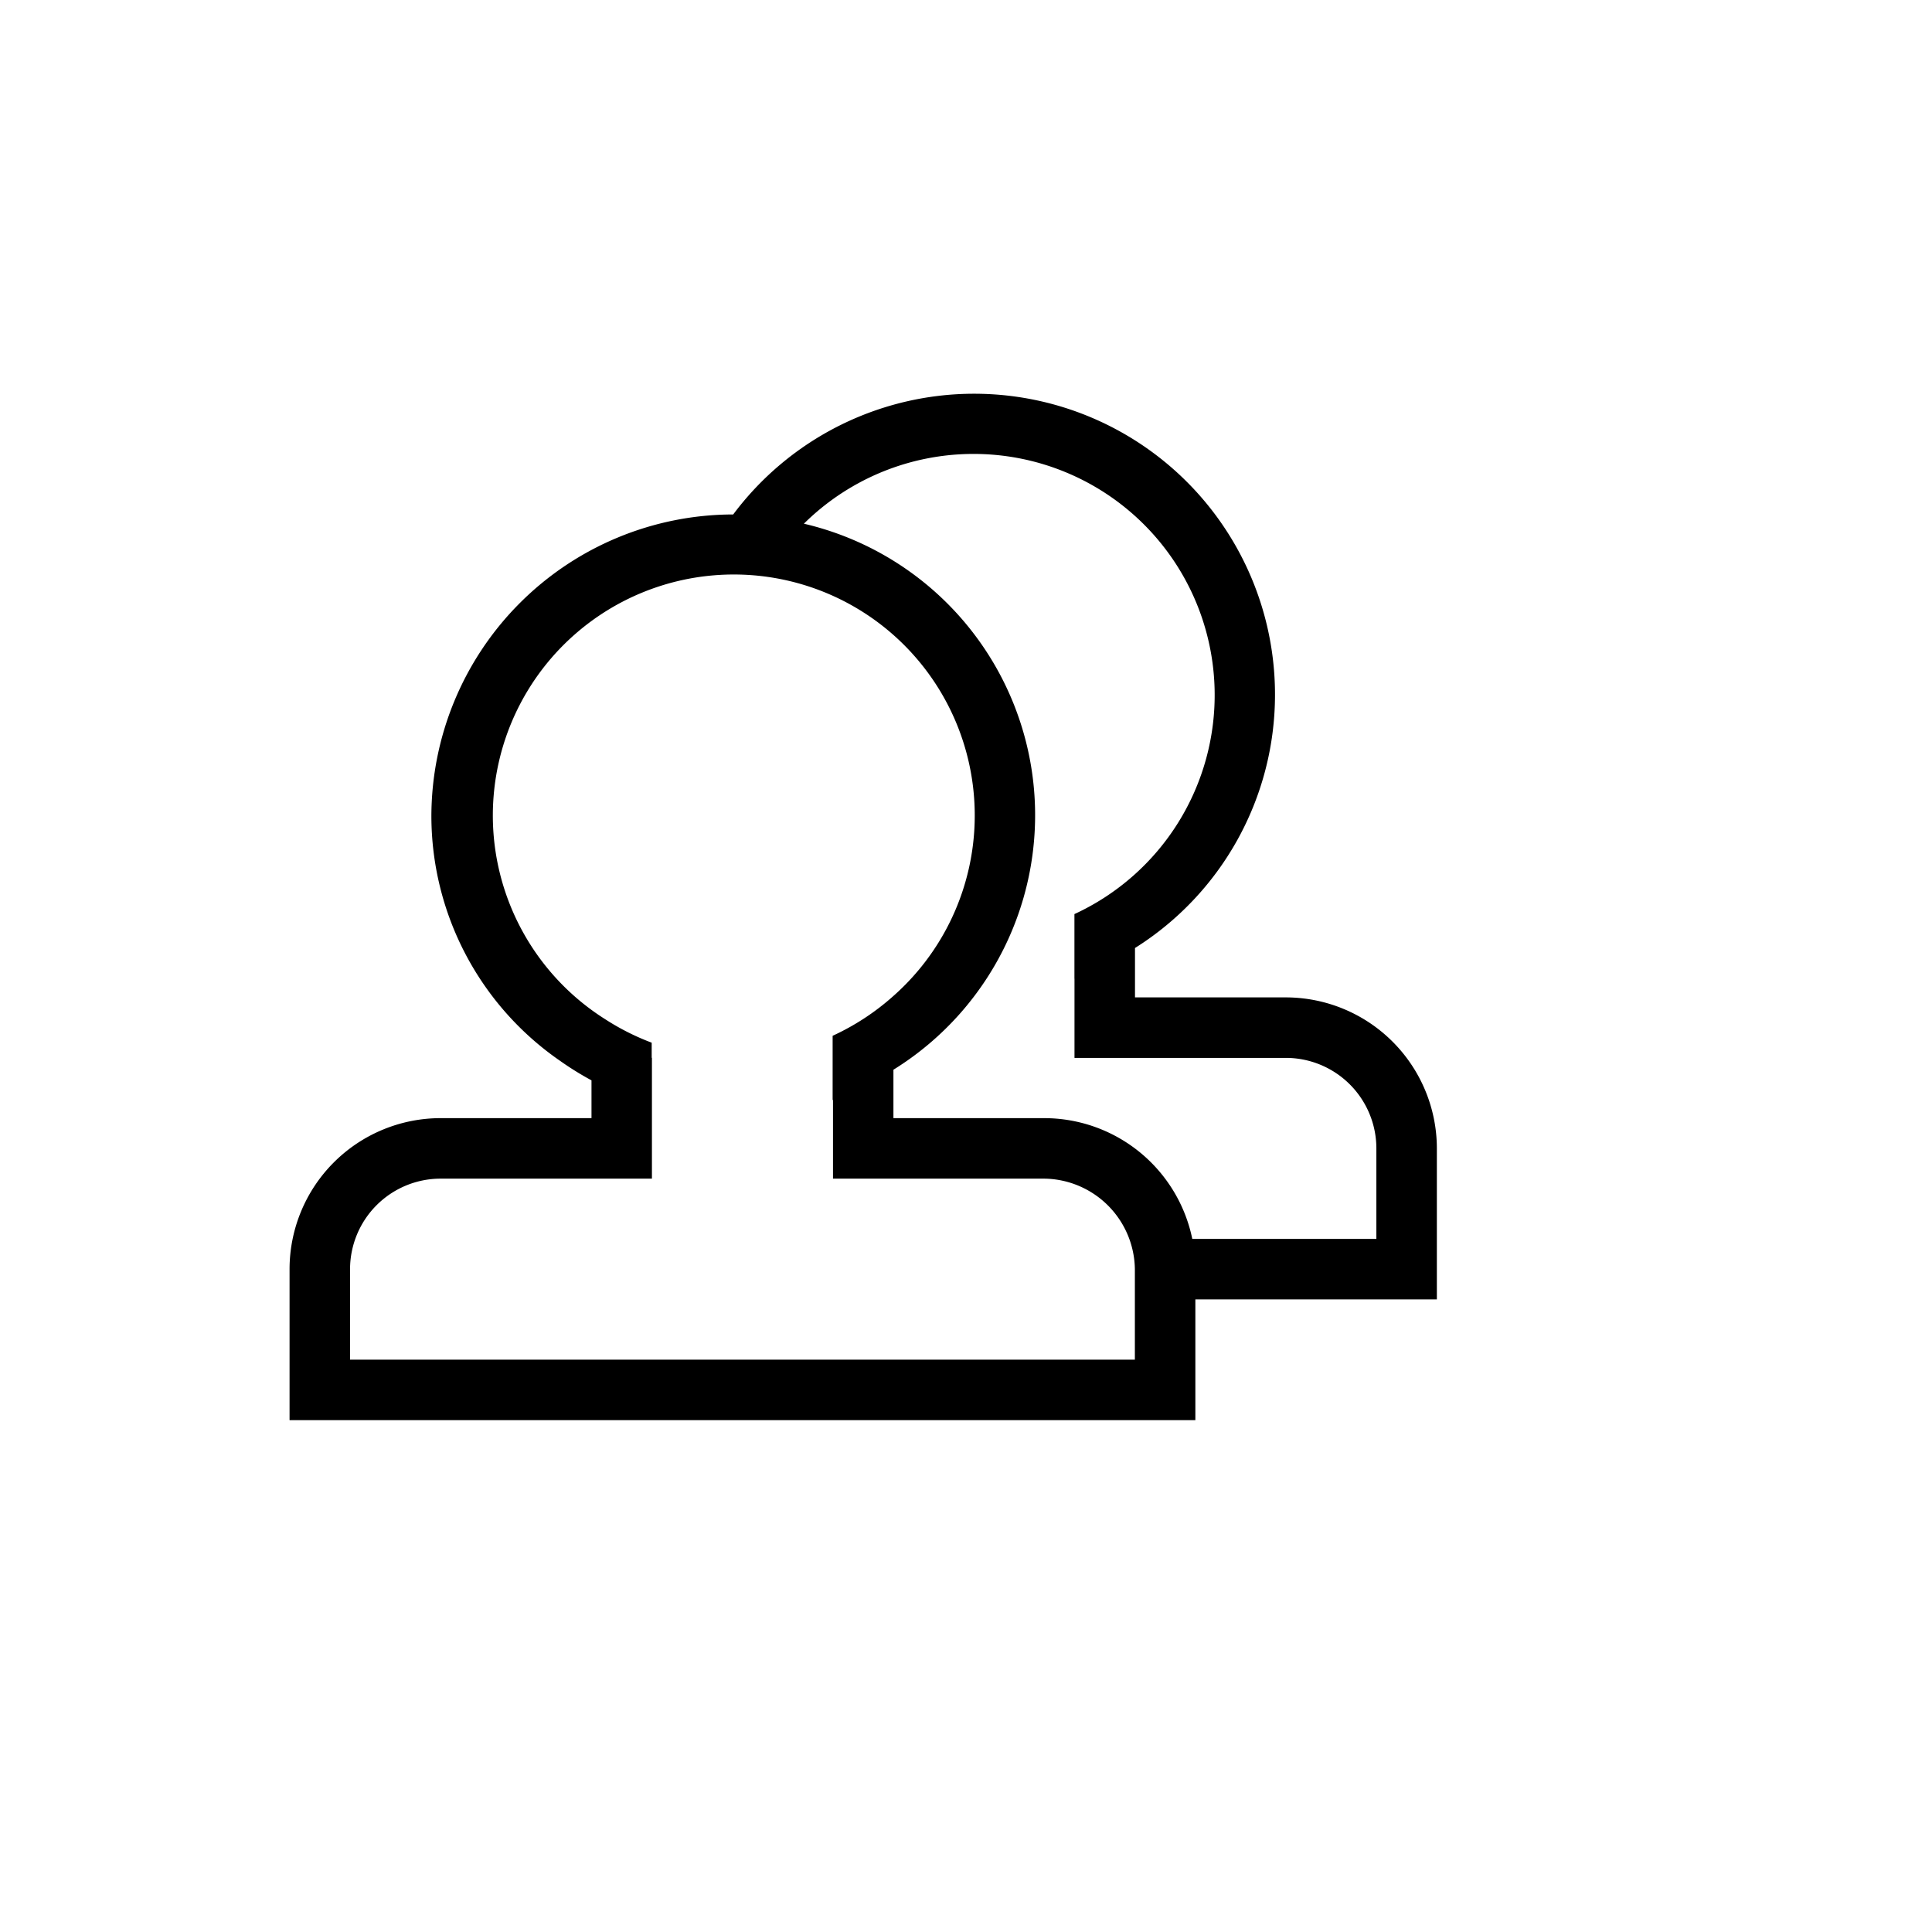 <svg width="32" height="32" class="hidden" preserveAspectRatio="xMidYMin" xmlns="http://www.w3.org/2000/svg" viewBox="0 0 32 32" id="people">
    <path class="a" d="M21.298,16.52H18.799v-.818a4.956,4.956,0,0,0,2.319-4.181,4.983,4.983,0,0,0-8.974-3,5.006,5.006,0,0,0-4.999,5,4.933,4.933,0,0,0,2.126,4.046,5.099,5.099,0,0,0,.526.327V18.52h-2.5a2.503,2.503,0,0,0-2.501,2.501v2.501H19.799v-2h4V19.021A2.504,2.504,0,0,0,21.298,16.52Zm-2.501,5.002V22.52H5.798v-1.499a1.501,1.501,0,0,1,1.5-1.499h3.5V17.521h-.004V17.27a4.021,4.021,0,0,1-.771-.389,3.991,3.991,0,1,1,4.775-.385,4.037,4.037,0,0,1-1.007.66V18.22l.006-.002v1.304h3.501a1.52,1.52,0,0,1,1.499,1.499Zm4-1.002H19.748a2.505,2.505,0,0,0-2.45-2h-2.5v-.802a4.959,4.959,0,0,0-1.483-9.044,3.994,3.994,0,1,1,4.481,6.466V16.21l.001,0v1.312h3.501a1.5,1.5,0,0,1,1.499,1.499Z"/>
</svg>
